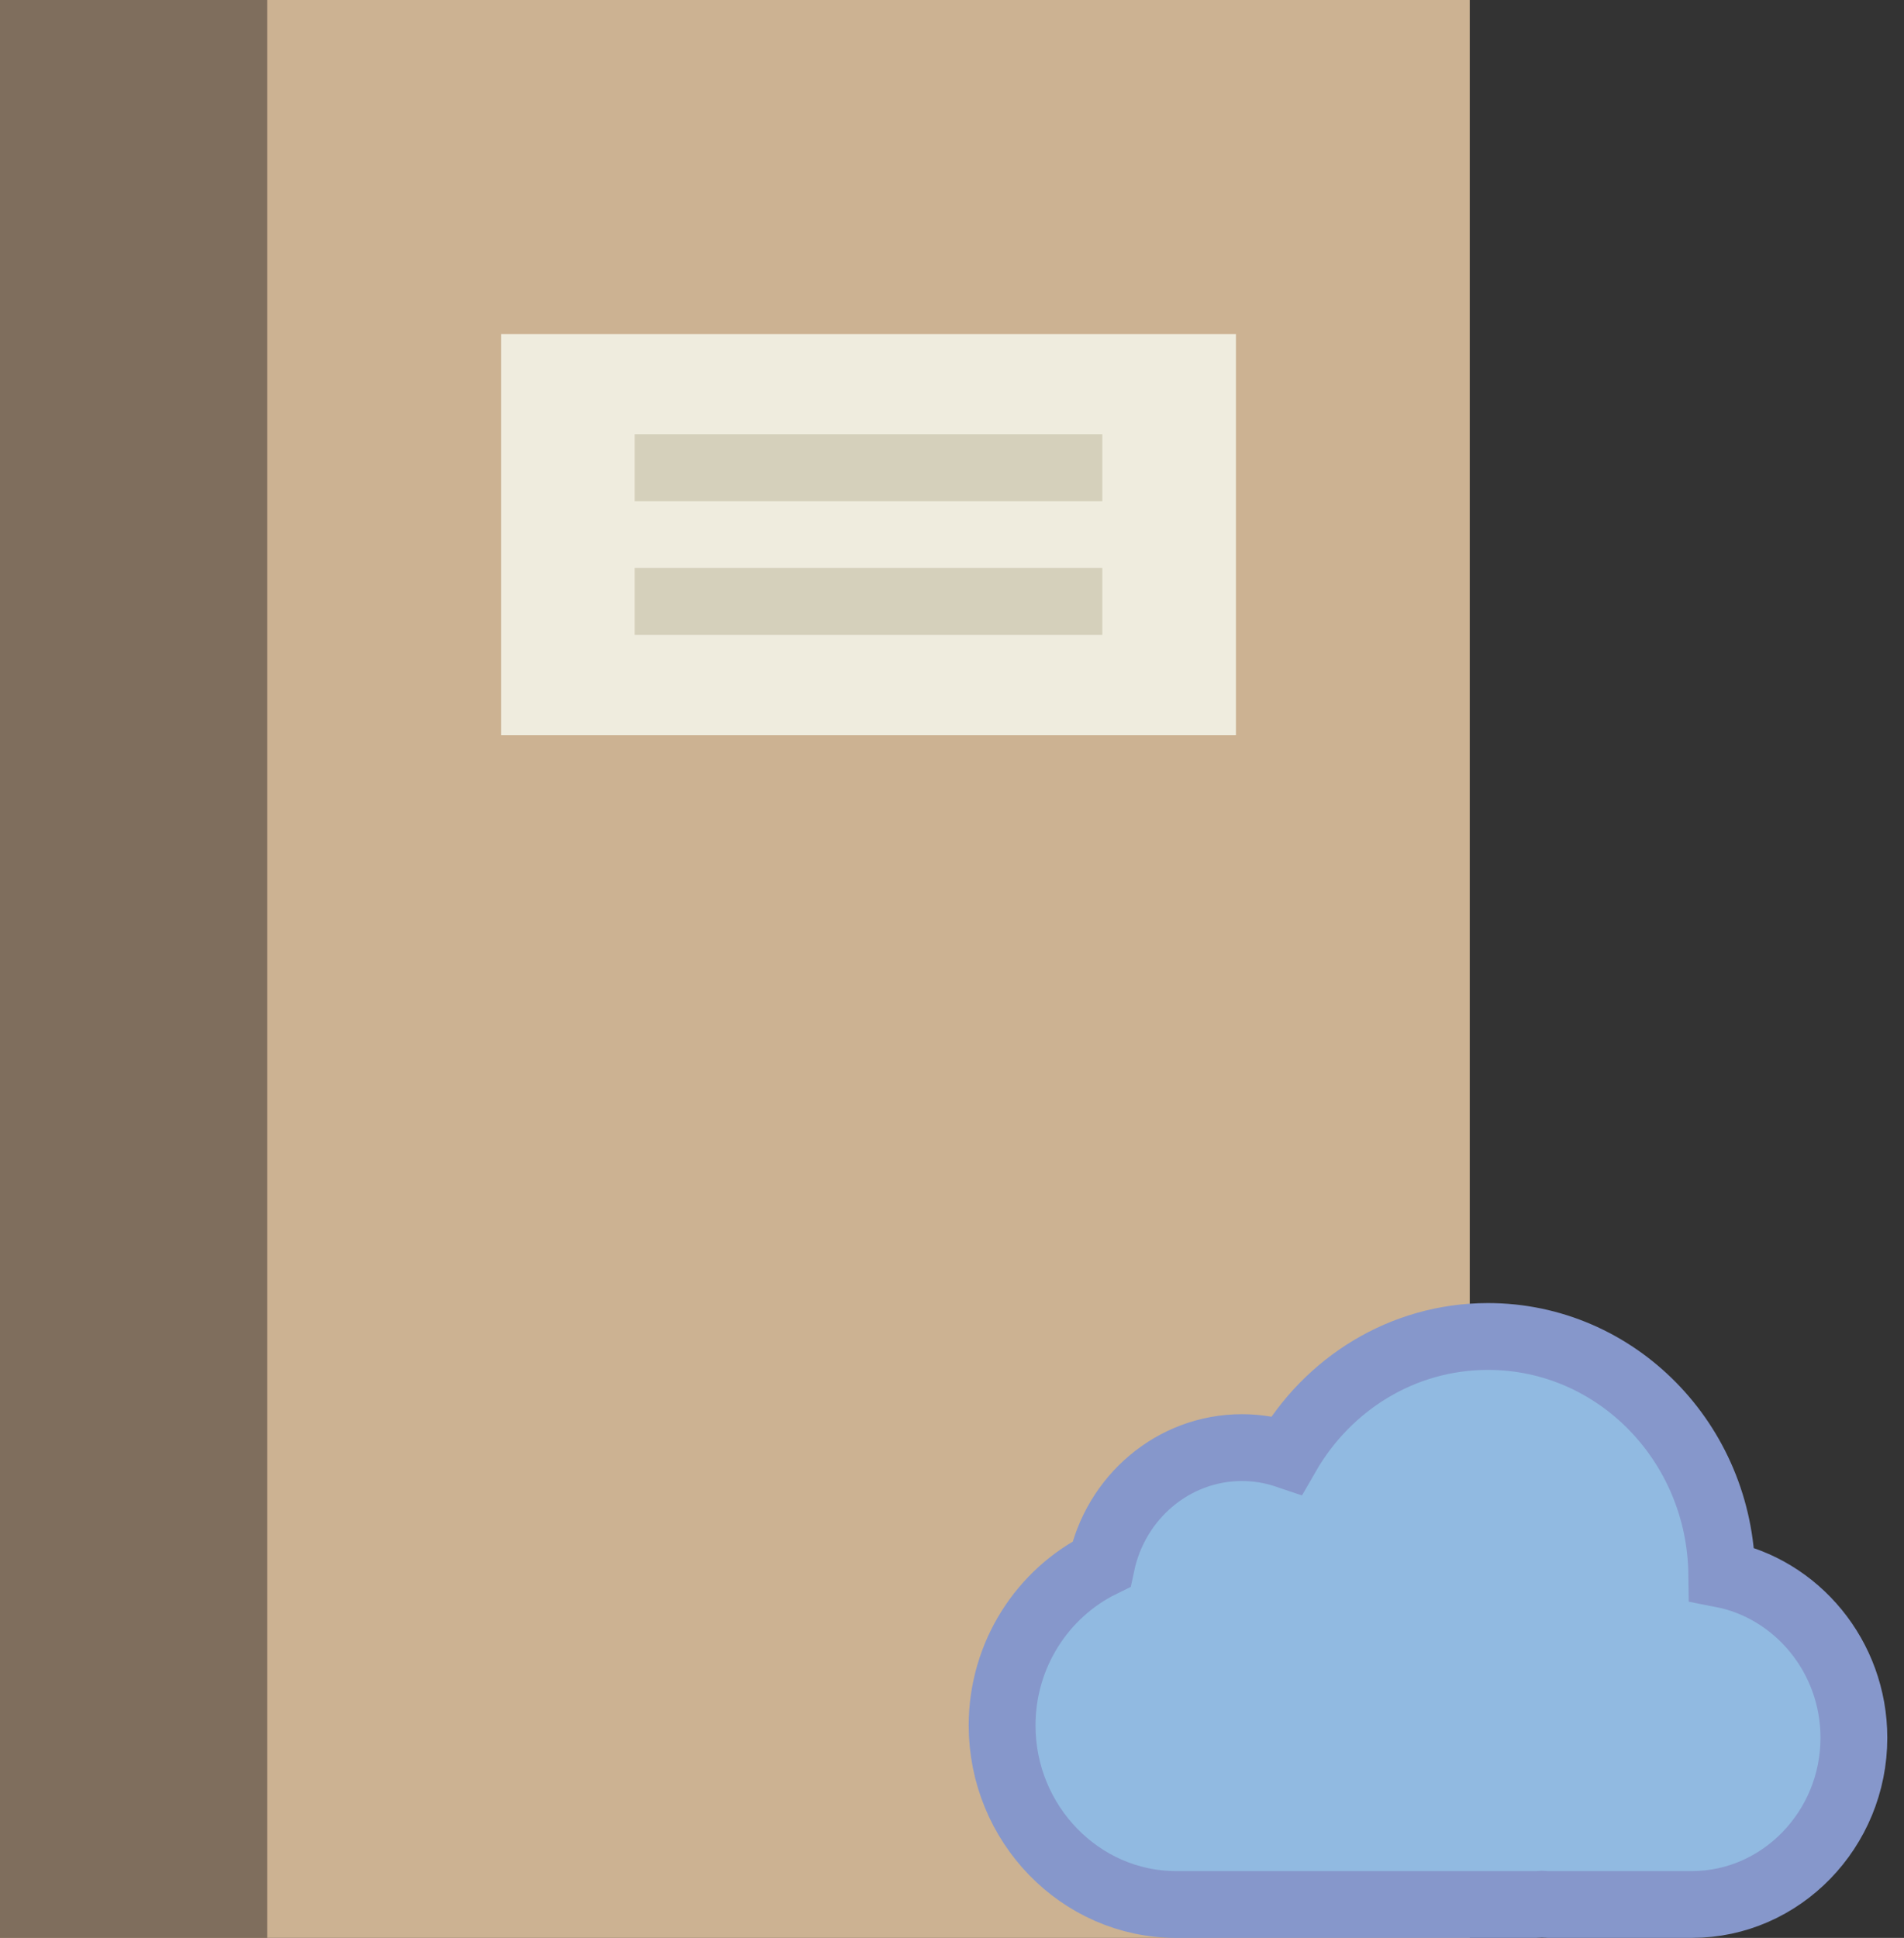 <?xml version="1.0" encoding="UTF-8" standalone="no"?>
<svg width="57px" height="58px" viewBox="0 0 57 58" version="1.1" xmlns="http://www.w3.org/2000/svg" xmlns:xlink="http://www.w3.org/1999/xlink" xmlns:sketch="http://www.bohemiancoding.com/sketch/ns">
    <rect x="0" y="0" width="57" height="58" fill="#333333" stroke="none"/>
    <!-- Generator: Sketch 3.2.2 (9983) - http://www.bohemiancoding.com/sketch -->
    <title>493 - Add Notes to Cloud (Flat)</title>
    <desc>Created with Sketch.</desc>
    <defs></defs>
    <g id="Page-1" stroke="none" stroke-width="1" fill="none" fill-rule="evenodd" sketch:type="MSPage">
        <g id="493---Add-Notes-to-Cloud-(Flat)" sketch:type="MSLayerGroup">
            <path d="M0,0 L44,0 L44,58 L0,58 L0,0 Z" id="Fill-1496" fill="#CCB292" sketch:type="MSShapeGroup"></path>
            <path d="M0,0 L8,0 L8,58 L0,58 L0,0 Z" id="Fill-1497" fill="#7F6E5D" sketch:type="MSShapeGroup"></path>
            <path d="M15,10 L37,10 L37,22 L15,22 L15,10 Z" id="Fill-1498" fill="#EFECDE" sketch:type="MSShapeGroup"></path>
            <path d="M19,13 L33,13 L33,15 L19,15 L19,13 Z" id="Fill-1499" fill="#D5D0BB" sketch:type="MSShapeGroup"></path>
            <path d="M19,17 L33,17 L33,19 L19,19 L19,17 Z" id="Fill-1500" fill="#D5D0BB" sketch:type="MSShapeGroup"></path>
            <path d="M51.545,47.111 C51.494,43.175 48.382,40 44.546,40 C41.978,40 39.74,41.426 38.52,43.547 C38.099,43.405 37.65,43.326 37.183,43.326 C35.12,43.326 33.398,44.819 32.975,46.811 C31.221,47.675 30,49.516 30,51.642 C30,54.589 32.344,57 35.208,57 L45.982,57 C46.043,57 46.102,56.993 46.162,56.991 C46.222,56.993 46.281,57 46.342,57 L50.651,57 C53.318,57 55.5,54.755 55.5,52.011 C55.5,49.581 53.788,47.546 51.545,47.111 L51.545,47.111 Z" id="Fill-2035" fill="#91BAE1" sketch:type="MSShapeGroup"></path>
            <path d="M51.545,47.111 C51.494,43.175 48.382,40 44.546,40 C41.978,40 39.74,41.426 38.52,43.547 C38.099,43.405 37.65,43.326 37.183,43.326 C35.12,43.326 33.398,44.819 32.975,46.811 C31.221,47.675 30,49.516 30,51.642 C30,54.589 32.344,57 35.208,57 L45.982,57 C46.043,57 46.102,56.993 46.162,56.991 C46.222,56.993 46.281,57 46.342,57 L50.651,57 C53.318,57 55.5,54.755 55.5,52.011 C55.5,49.581 53.788,47.546 51.545,47.111 L51.545,47.111 Z" id="Stroke-2036" stroke="#8697CB" stroke-width="2" stroke-linecap="round" sketch:type="MSShapeGroup"></path>
        </g>
    </g>
</svg>